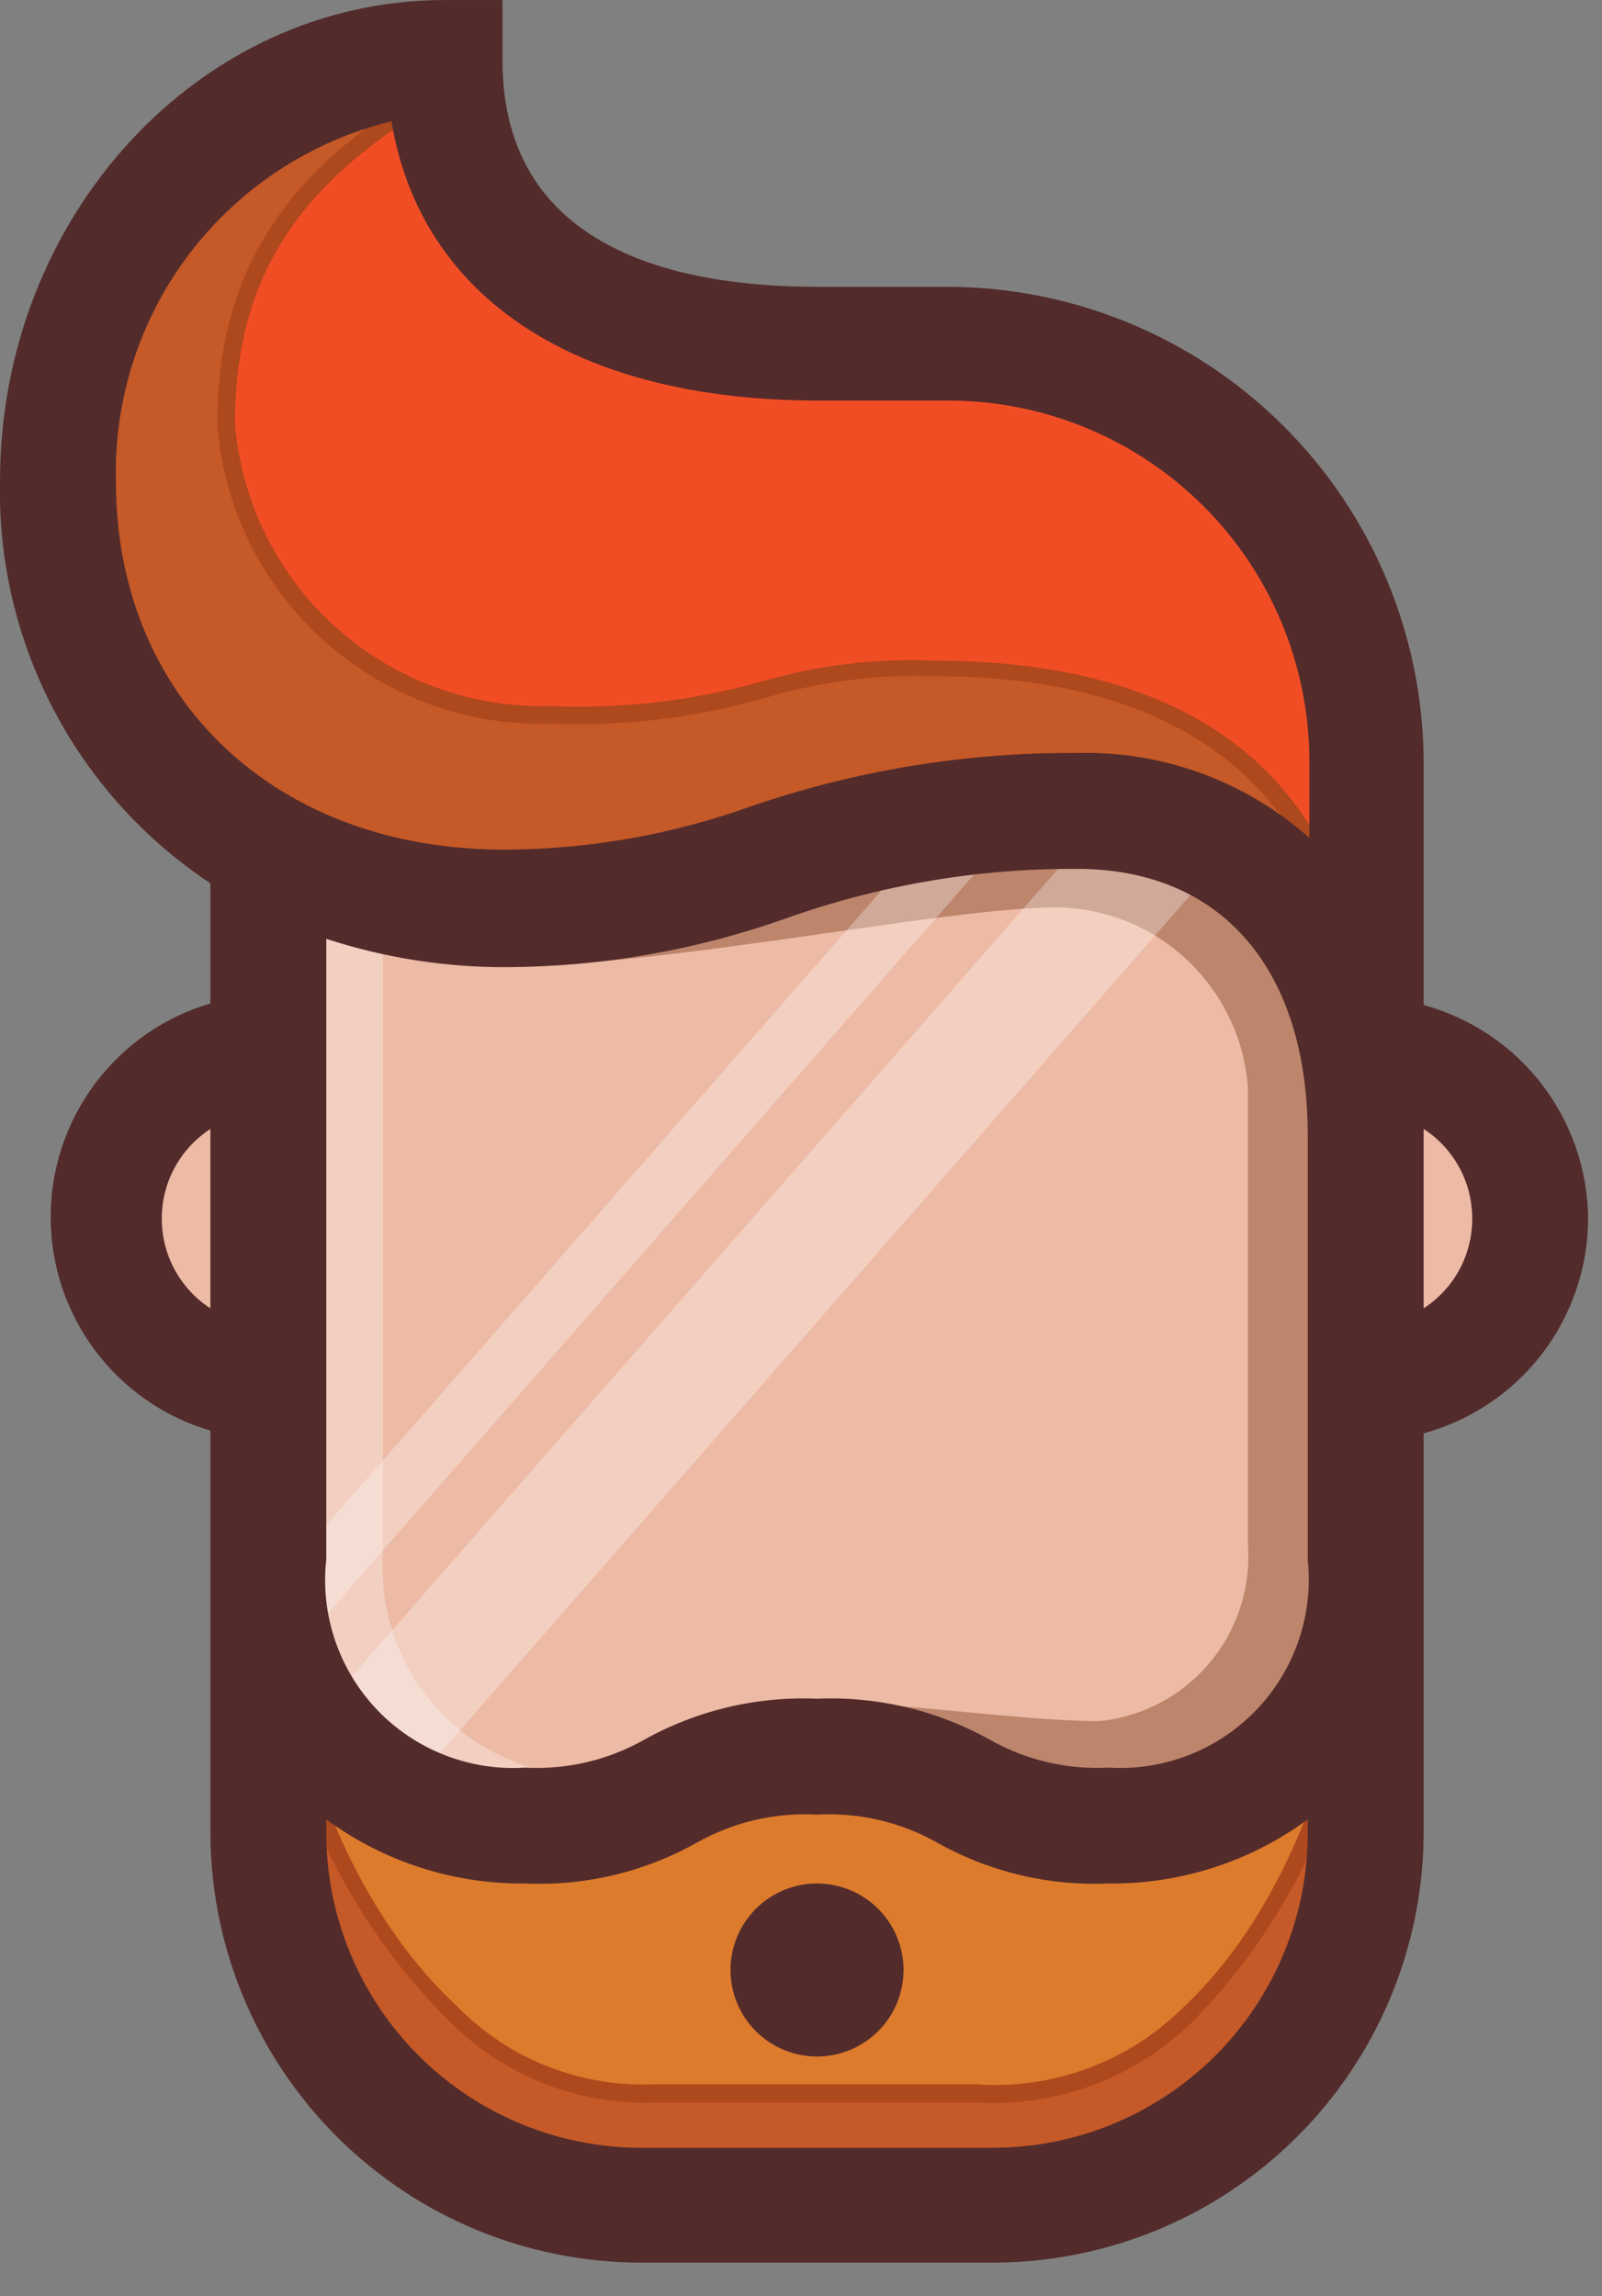 <svg width="30" height="43" viewBox="0 0 30 43" fill="none" xmlns="http://www.w3.org/2000/svg">
<rect x="0" y="0" width="30" height="43" fill="#808080" stroke="none"/>
<g clip-path="url(#clip0)">
<path d="M25.57 19.731V14.241C25.573 13.21 25.372 12.189 24.98 11.235C24.588 10.282 24.012 9.415 23.285 8.684C22.558 7.954 21.694 7.373 20.742 6.976C19.791 6.579 18.771 6.374 17.74 6.371H12C10.143 6.371 8.363 7.108 7.05 8.421C5.737 9.734 5 11.514 5 13.371V19.711C4.58 19.687 4.16 19.749 3.765 19.893C3.37 20.038 3.008 20.261 2.702 20.55C2.397 20.839 2.153 21.187 1.987 21.573C1.82 21.959 1.734 22.375 1.734 22.796C1.734 23.217 1.82 23.633 1.987 24.019C2.153 24.405 2.397 24.753 2.702 25.042C3.008 25.331 3.37 25.554 3.765 25.699C4.16 25.843 4.58 25.905 5 25.881V34.371C5 36.227 5.737 38.008 7.05 39.321C8.363 40.633 10.143 41.371 12 41.371H18.59C20.447 41.371 22.227 40.633 23.54 39.321C24.852 38.008 25.59 36.227 25.59 34.371V25.901C26.01 25.925 26.43 25.863 26.825 25.719C27.22 25.574 27.582 25.351 27.888 25.062C28.193 24.773 28.437 24.425 28.603 24.039C28.77 23.653 28.856 23.237 28.856 22.816C28.856 22.395 28.77 21.979 28.603 21.593C28.437 21.207 28.193 20.859 27.888 20.57C27.582 20.281 27.22 20.058 26.825 19.913C26.43 19.769 26.01 19.707 25.59 19.731H25.57Z" fill="#EDBAA5"/>
<path d="M15.3 31.871C16.81 31.871 19.16 32.231 20.58 32.231C21.383 32.152 22.124 31.764 22.645 31.147C23.166 30.531 23.426 29.736 23.37 28.931V20.371C23.305 19.465 22.904 18.616 22.245 17.991C21.587 17.365 20.718 17.009 19.81 16.991C17.7 16.991 12.54 18.091 9.54 18.091V14.181H25.54V34.371H15.3V31.871Z" fill="#BC856C"/>
<g style="mix-blend-mode:screen" opacity="0.3">
<path d="M11.06 33.261C10.534 33.261 10.014 33.156 9.531 32.949C9.048 32.743 8.611 32.442 8.247 32.062C7.884 31.683 7.601 31.234 7.416 30.742C7.231 30.25 7.147 29.726 7.17 29.201V14.201H5.03V36.101H11.03L11.06 33.261Z" fill="white"/>
</g>
<g style="mix-blend-mode:screen" opacity="0.3">
<path d="M19.329 15.133L18.493 14.402L5.031 29.796L5.866 30.527L19.329 15.133Z" fill="white"/>
</g>
<g style="mix-blend-mode:screen" opacity="0.3">
<path d="M22.842 16.134L21.193 14.693L6.098 31.953L7.747 33.395L22.842 16.134Z" fill="white"/>
</g>
<path d="M5.03 29.201V34.371C5.03 36.227 5.768 38.008 7.08 39.321C8.393 40.633 10.174 41.371 12.03 41.371H18.62C20.477 41.371 22.257 40.633 23.57 39.321C24.883 38.008 25.62 36.227 25.62 34.371V29.201C25.68 29.856 25.598 30.517 25.38 31.137C25.162 31.758 24.813 32.325 24.357 32.799C23.901 33.273 23.348 33.644 22.736 33.886C22.124 34.128 21.467 34.235 20.81 34.201C17.9 34.201 18.3 32.921 15.35 32.921C12.4 32.921 12.8 34.201 9.89 34.201C9.229 34.243 8.566 34.141 7.948 33.902C7.33 33.664 6.771 33.294 6.309 32.819C5.848 32.344 5.494 31.775 5.273 31.15C5.053 30.526 4.97 29.861 5.03 29.201Z" fill="#DD7B2C"/>
<path d="M12 41.311H18.59C20.447 41.311 22.227 40.573 23.54 39.261C24.852 37.948 25.59 36.167 25.59 34.311V28.581C25.59 34.401 22.5 39.491 18.33 39.181H12.33C8.57 39.491 5.07 34.631 5.07 28.581V34.371C5.086 36.205 5.82 37.96 7.116 39.258C8.412 40.555 10.166 41.293 12 41.311Z" fill="#C55927"/>
<path d="M4.87 28.581H5.17C5.17 32.201 6.48 35.651 8.57 37.581C9.049 38.068 9.625 38.45 10.26 38.699C10.896 38.949 11.578 39.062 12.26 39.031H18.26C18.978 39.085 19.699 38.983 20.373 38.733C21.048 38.483 21.661 38.09 22.17 37.581C24.17 35.701 25.45 32.251 25.45 28.581H25.76L25.45 31.741C25.065 34.028 23.994 36.145 22.38 37.811C21.849 38.345 21.211 38.761 20.508 39.03C19.804 39.299 19.052 39.415 18.3 39.371H12.3C11.571 39.403 10.844 39.279 10.166 39.008C9.489 38.738 8.876 38.326 8.37 37.801C6.698 36.128 5.58 33.981 5.17 31.651L4.87 28.581Z" fill="#AE481D"/>
<path d="M25.57 21.261C25.57 17.621 23.57 15.191 20.17 15.191C15.06 15.191 13.87 17.031 9.51 17.031C4.65 17.031 1.08 13.781 1.08 9.031C1.08 4.621 4.44 1.111 8.32 1.111C8.32 4.031 10.23 6.431 15.32 6.431H17.76C19.835 6.436 21.823 7.263 23.291 8.73C24.758 10.197 25.585 12.186 25.59 14.261V21.261H25.57Z" fill="#F14D25"/>
<path d="M17.47 12.491C13.9 12.491 14.62 13.381 10.28 13.381C6.84 13.381 4.28 10.651 4.28 7.941C4.28 5.231 5.5 3.231 8.32 1.661C7.356 1.648 6.4 1.831 5.509 2.197C4.618 2.564 3.81 3.106 3.133 3.793C2.457 4.479 1.927 5.295 1.574 6.192C1.221 7.089 1.053 8.048 1.08 9.011C1.08 13.781 4.65 17.011 9.51 17.011C13.87 17.011 15.06 15.171 20.17 15.171C23.52 15.171 25.57 16.701 25.57 20.331C25.57 14.761 22.48 12.491 17.47 12.491Z" fill="#C55927"/>
<path d="M8.32 1.501H8.92L8.4 1.791C5.58 3.361 4.4 5.201 4.4 7.941C4.522 9.408 5.202 10.773 6.299 11.755C7.396 12.737 8.828 13.262 10.3 13.221C11.65 13.28 13.001 13.122 14.3 12.751C15.329 12.455 16.4 12.327 17.47 12.371C22.95 12.371 25.73 15.071 25.73 20.371H25.42L24.98 17.201C23.98 14.201 21.51 12.661 17.47 12.661C16.405 12.627 15.341 12.766 14.32 13.071C13.021 13.444 11.67 13.606 10.32 13.551C8.756 13.602 7.233 13.047 6.068 12.001C4.904 10.956 4.188 9.501 4.07 7.941C4.07 5.291 5.17 3.371 7.71 1.831L8.32 1.501Z" fill="#AE481D"/>
<path d="M29.74 22.821C29.733 21.91 29.428 21.026 28.872 20.303C28.316 19.581 27.539 19.061 26.66 18.821V14.241C26.644 11.885 25.698 9.63 24.027 7.969C22.356 6.307 20.096 5.374 17.74 5.371H15.3C12.61 5.371 9.41 4.631 9.41 1.131V0.001H8.32C3.73 0.001 -2.46591e-06 4.051 -2.46591e-06 9.011C-0.032 10.497 0.312 11.966 1.001 13.283C1.69 14.6 2.701 15.721 3.94 16.541V18.791C3.076 19.045 2.318 19.573 1.779 20.294C1.24 21.015 0.949 21.891 0.949 22.791C0.949 23.691 1.24 24.567 1.779 25.288C2.318 26.009 3.076 26.537 3.94 26.791V34.371C3.958 36.497 4.815 38.531 6.325 40.029C7.834 41.527 9.874 42.368 12 42.371H18.59C20.718 42.371 22.76 41.53 24.272 40.032C25.783 38.534 26.642 36.499 26.66 34.371V26.841C27.543 26.6 28.322 26.077 28.878 25.351C29.434 24.624 29.737 23.736 29.74 22.821ZM2.17 9.011C2.133 7.468 2.624 5.958 3.562 4.732C4.501 3.506 5.83 2.638 7.33 2.271C7.88 5.571 10.77 7.501 15.33 7.501H17.77C19.558 7.504 21.271 8.214 22.537 9.477C23.802 10.741 24.515 12.453 24.52 14.241V15.691C23.325 14.627 21.769 14.058 20.17 14.101C18.091 14.087 16.026 14.425 14.06 15.101C12.6 15.624 11.061 15.898 9.51 15.911C5.17 15.941 2.17 13.091 2.17 9.011ZM3.03 22.821C3.029 22.487 3.112 22.159 3.271 21.865C3.43 21.572 3.66 21.323 3.94 21.141V24.501C3.66 24.319 3.43 24.07 3.271 23.777C3.112 23.483 3.029 23.155 3.03 22.821ZM18.59 40.221H12C10.446 40.218 8.955 39.602 7.852 38.507C6.749 37.412 6.123 35.925 6.11 34.371V34.071C7.19 34.865 8.499 35.286 9.84 35.271C10.957 35.321 12.065 35.057 13.04 34.511C13.727 34.122 14.511 33.938 15.3 33.981C16.088 33.938 16.873 34.122 17.56 34.511C18.535 35.057 19.643 35.321 20.76 35.271C22.101 35.286 23.41 34.865 24.49 34.071V34.371C24.477 35.927 23.849 37.415 22.744 38.511C21.639 39.606 20.146 40.221 18.59 40.221ZM20.76 33.101C19.986 33.143 19.215 32.962 18.54 32.581C17.552 32.029 16.43 31.763 15.3 31.811C14.169 31.763 13.048 32.029 12.06 32.581C11.385 32.962 10.614 33.143 9.84 33.101C9.327 33.135 8.812 33.056 8.333 32.869C7.853 32.683 7.42 32.393 7.065 32.022C6.709 31.65 6.439 31.204 6.274 30.717C6.109 30.23 6.053 29.712 6.11 29.201V17.581C7.207 17.94 8.356 18.119 9.51 18.111C11.282 18.101 13.04 17.793 14.71 17.201C16.462 16.576 18.31 16.261 20.17 16.271C22.87 16.271 24.49 18.141 24.49 21.271V29.211C24.543 29.721 24.485 30.237 24.319 30.722C24.152 31.207 23.882 31.651 23.527 32.021C23.172 32.391 22.741 32.68 22.263 32.866C21.785 33.053 21.272 33.133 20.76 33.101ZM26.66 24.501V21.141C26.94 21.323 27.17 21.572 27.329 21.865C27.488 22.159 27.57 22.487 27.57 22.821C27.57 23.155 27.488 23.483 27.329 23.777C27.17 24.07 26.94 24.319 26.66 24.501Z" fill="#532B2B"/>
<path d="M16.92 36.881C16.918 36.561 16.821 36.249 16.642 35.984C16.463 35.719 16.209 35.513 15.913 35.392C15.617 35.27 15.291 35.24 14.978 35.303C14.664 35.367 14.377 35.522 14.151 35.749C13.925 35.976 13.772 36.265 13.71 36.579C13.649 36.893 13.681 37.218 13.804 37.513C13.927 37.809 14.135 38.061 14.401 38.239C14.667 38.416 14.98 38.511 15.3 38.511C15.514 38.511 15.725 38.469 15.922 38.387C16.119 38.305 16.299 38.184 16.449 38.033C16.6 37.882 16.719 37.702 16.8 37.504C16.88 37.306 16.921 37.095 16.92 36.881Z" fill="#532B2B"/>
</g>
<defs>
<clipPath id="clip0">
<rect width="29.75" height="42.39" fill="white" transform="translate(0 0.001)"/>
</clipPath>
</defs>
</svg>
